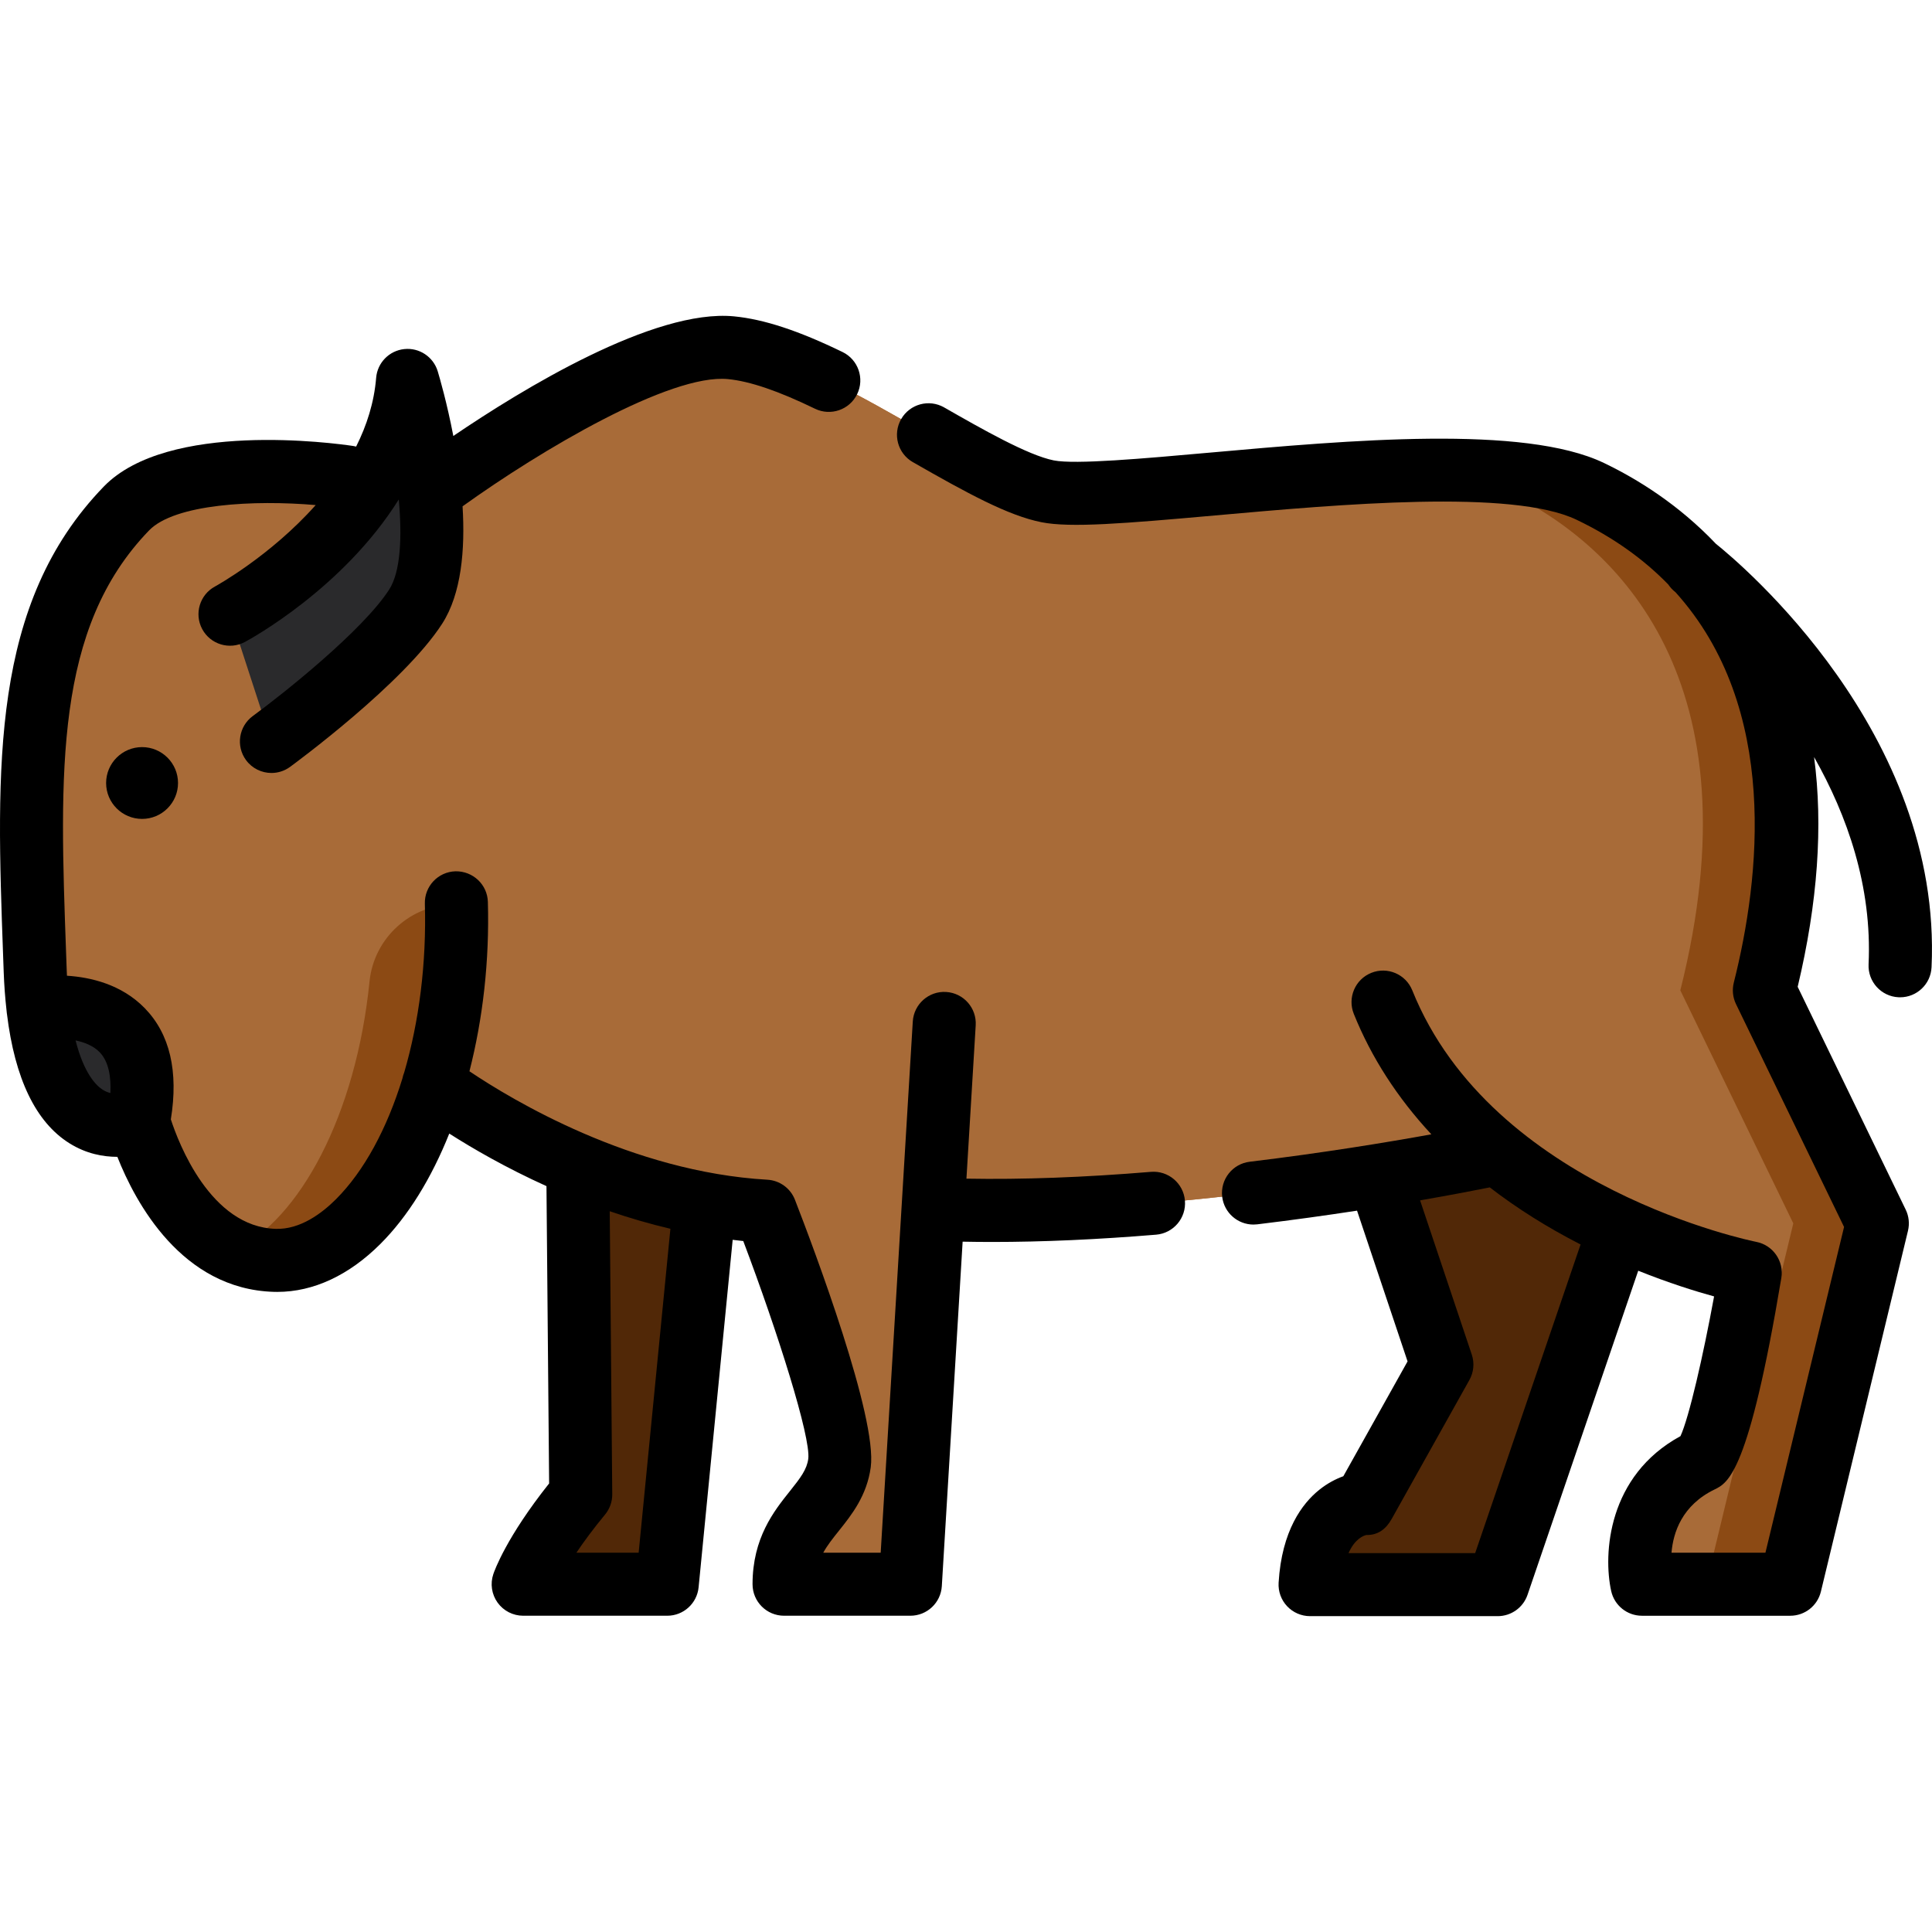<?xml version="1.0" encoding="iso-8859-1"?>
<!-- Generator: Adobe Illustrator 19.0.0, SVG Export Plug-In . SVG Version: 6.00 Build 0)  -->
<svg version="1.1" id="Layer_1" xmlns="http://www.w3.org/2000/svg" xmlns:xlink="http://www.w3.org/1999/xlink" x="0px" y="0px"
	 viewBox="0 0 512 512" style="enable-background:new 0 0 512 512;" xml:space="preserve">
<path id="SVGCleanerId_0" style="fill:#512807;" d="M429.162,325.515l-32.253,94.429h-49.724
	c1.247-20.912,14.347-21.506,14.347-21.506l20.585-36.804l-16.218-48.388l37.127-7.537L429.162,325.515z"/>
<path id="SVGCleanerId_1" style="fill:#512807;" d="M186.709,319.002l-9.886,100.834h-38.177c0,0,3.01-8.948,15.256-23.778
	l-0.779-87.246"/>
<path id="SVGCleanerId_2" style="fill:#A86B38;" d="M467.577,262.451c20.585-81.718-16.218-117.896-46.161-132.241
	c-29.942-14.344-124.75,3.74-143.755,0c-19.006-3.74-58.345-35.558-83.921-38.054c-25.576-2.495-79.87,38.054-79.87,38.054
	l-21.506-3.76c0,0-44.404-6.638-58.86,8.307C5.134,164.083,7.509,206.163,9.328,257.3s27.375,39.858,27.375,39.858
	s9.469,36.063,36.11,36.848c17.143,0.506,33.488-18.388,42.034-46.637c0.001,0.001,39.874,30.826,88.04,33.607
	c0,0,21.226,54.688,19.593,66.738c-1.633,12.05-14.695,15.508-14.695,32.121h33.471l6.005-99.379
	c67.575,2.927,149.649-14.746,149.649-14.746c29.886,24.433,66.926,31.596,66.926,31.596s-7.925,47.394-13.1,49.904
	c-20.585,9.98-15.595,32.626-15.595,32.626h39.298l23.08-95.629L467.577,262.451z"/>
<path id="SVGCleanerId_3" style="fill:#8C4A14;" d="M467.577,262.451c20.585-81.718-16.218-117.896-46.161-132.241
	c-10.842-5.194-30.19-6.134-51.364-5.401c11.969,0.536,22.233,2.116,29.089,5.401c29.942,14.345,66.746,50.525,46.161,132.241
	l29.942,61.755l-23.08,95.629h22.275l23.08-95.629L467.577,262.451z"/>
<path id="SVGCleanerId_4" style="fill:#2A2A2C;" d="M60.95,162.772c0,0,43.918-23.528,47.056-61.956c0,0,13.003,43.114,2.147,59.956
	c-9.479,14.706-38.224,35.723-38.224,35.723"/>
<path id="SVGCleanerId_5" style="fill:#8C4A14;" d="M97.923,260.128c-3.554,35.201-18.405,63.082-35.977,71.363
	c3.254,1.47,6.863,2.396,10.867,2.514c25.654,0.757,49.524-41.922,48.137-94.402c-0.07,0-0.141,0-0.213,0
	C108.993,239.579,99.102,248.445,97.923,260.128z"/>
<path id="SVGCleanerId_6" style="fill:#2A2A2C;" d="M10.052,267.191L10.052,267.191c4.572,39.703,26.651,29.966,26.651,29.966l0,0
	l0,0C43.658,261.515,10.052,267.191,10.052,267.191z"/>
<g>
	<path id="SVGCleanerId_0_1_" style="fill:#512807;" d="M429.162,325.515l-32.253,94.429h-49.724
		c1.247-20.912,14.347-21.506,14.347-21.506l20.585-36.804l-16.218-48.388l37.127-7.537L429.162,325.515z"/>
</g>
<g>
	<path id="SVGCleanerId_1_1_" style="fill:#512807;" d="M186.709,319.002l-9.886,100.834h-38.177c0,0,3.01-8.948,15.256-23.778
		l-0.779-87.246"/>
</g>
<g>
	<path id="SVGCleanerId_2_1_" style="fill:#A86B38;" d="M467.577,262.451c20.585-81.718-16.218-117.896-46.161-132.241
		c-29.942-14.344-124.75,3.74-143.755,0c-19.006-3.74-58.345-35.558-83.921-38.054c-25.576-2.495-79.87,38.054-79.87,38.054
		l-21.506-3.76c0,0-44.404-6.638-58.86,8.307C5.134,164.083,7.509,206.163,9.328,257.3s27.375,39.858,27.375,39.858
		s9.469,36.063,36.11,36.848c17.143,0.506,33.488-18.388,42.034-46.637c0.001,0.001,39.874,30.826,88.04,33.607
		c0,0,21.226,54.688,19.593,66.738c-1.633,12.05-14.695,15.508-14.695,32.121h33.471l6.005-99.379
		c67.575,2.927,149.649-14.746,149.649-14.746c29.886,24.433,66.926,31.596,66.926,31.596s-7.925,47.394-13.1,49.904
		c-20.585,9.98-15.595,32.626-15.595,32.626h39.298l23.08-95.629L467.577,262.451z"/>
</g>
<g>
	<path id="SVGCleanerId_3_1_" style="fill:#8C4A14;" d="M467.577,262.451c20.585-81.718-16.218-117.896-46.161-132.241
		c-10.842-5.194-30.19-6.134-51.364-5.401c11.969,0.536,22.233,2.116,29.089,5.401c29.942,14.345,66.746,50.525,46.161,132.241
		l29.942,61.755l-23.08,95.629h22.275l23.08-95.629L467.577,262.451z"/>
</g>
<g>
	<path id="SVGCleanerId_4_1_" style="fill:#2A2A2C;" d="M60.95,162.772c0,0,43.918-23.528,47.056-61.956
		c0,0,13.003,43.114,2.147,59.956c-9.479,14.706-38.224,35.723-38.224,35.723"/>
</g>
<g>
	<path id="SVGCleanerId_5_1_" style="fill:#8C4A14;" d="M97.923,260.128c-3.554,35.201-18.405,63.082-35.977,71.363
		c3.254,1.47,6.863,2.396,10.867,2.514c25.654,0.757,49.524-41.922,48.137-94.402c-0.07,0-0.141,0-0.213,0
		C108.993,239.579,99.102,248.445,97.923,260.128z"/>
</g>
<g>
	<path id="SVGCleanerId_6_1_" style="fill:#2A2A2C;" d="M10.052,267.191L10.052,267.191c4.572,39.703,26.651,29.966,26.651,29.966
		l0,0l0,0C43.658,261.515,10.052,267.191,10.052,267.191z"/>
</g>
<ellipse style="fill:none;stroke:#000000;stroke-width:15;stroke-linecap:round;stroke-linejoin:round;stroke-miterlimit:10;" cx="37.65" cy="207.5" rx="1.176" ry="1.162"/>
<path d="M305.005,310.554c-17.765,1.473-34.15,2.069-48.888,1.802l2.455-40.633c0.278-4.605-3.23-8.562-7.834-8.841
	c-4.599-0.298-8.564,3.229-8.842,7.834l-8.506,140.767h-15.219c1.08-1.975,2.529-3.788,4.189-5.866
	c3.284-4.111,7.372-9.227,8.395-16.781c1.783-13.162-14.921-57.581-20.084-70.882c-1.184-3.049-4.038-5.128-7.306-5.316
	c-35.99-2.078-67.624-21.117-78.959-28.74c3.567-13.936,5.329-29.303,4.884-44.883c-0.131-4.612-3.964-8.192-8.588-8.111
	c-4.611,0.131-8.243,3.977-8.111,8.588c0.452,15.842-1.54,31.294-5.475,44.732c-0.203,0.496-0.353,1.005-0.456,1.521
	c-4.101,13.34-10.143,24.587-17.639,32.077c-3.684,3.681-9.456,8.058-15.962,7.836c-17.304-0.51-25.763-22.805-27.786-29.017
	c2.062-12.728-0.258-22.64-6.923-29.475c-6.153-6.312-14.354-8.192-20.606-8.587c-0.025-0.519-0.049-1.037-0.068-1.574l-0.155-4.324
	c-1.736-48.146-3.107-86.175,21.988-112.115c6.789-7.02,27.791-8.125,44.153-6.715c-11.984,13.468-26.304,21.367-26.663,21.563
	c-4.061,2.181-5.589,7.239-3.411,11.303c2.18,4.065,7.243,5.595,11.308,3.418c1.421-0.762,26.058-14.206,40.782-37.768
	c0.92,10.042,0.47,19.202-2.545,23.879c-7.074,10.975-28.482,27.909-36.133,33.507c-3.722,2.723-4.533,7.95-1.81,11.673
	c1.636,2.236,4.175,3.421,6.749,3.421c1.711,0,3.436-0.523,4.923-1.609c1.225-0.897,30.113-22.114,40.314-37.941
	c5.109-7.928,6.113-19.656,5.408-31.115c20.66-14.848,55.039-35.221,70.347-33.714c5.797,0.566,13.34,3.133,23.06,7.854
	c4.149,2.011,9.147,0.284,11.162-3.866c2.016-4.15,0.284-9.148-3.866-11.163c-11.692-5.678-20.823-8.681-28.735-9.452
	c-21.244-2.074-56.234,19.346-74.416,31.695c-1.672-8.727-3.611-15.402-4.132-17.133c-1.159-3.841-4.892-6.323-8.879-5.894
	c-3.992,0.423-7.118,3.626-7.444,7.627c-0.535,6.545-2.501,12.634-5.3,18.209c-0.255-0.063-0.516-0.118-0.781-0.157
	c-4.978-0.743-49.144-6.766-66.1,10.761c-30.04,31.05-28.481,74.277-26.675,124.332l0.155,4.315c0.126,3.529,0.38,6.852,0.734,10.01
	c0.017,0.323,0.047,0.648,0.101,0.976c0.006,0.033,0.016,0.066,0.022,0.099c2.094,17.179,7.634,28.704,16.552,34.293
	c4.515,2.83,8.997,3.594,12.709,3.603c4.796,12.125,17.067,35.057,41.467,35.778c0.307,0.009,0.614,0.013,0.921,0.013
	c9.557,0,18.992-4.387,27.341-12.731c7.333-7.326,13.515-17.416,18.234-29.229c6.112,3.904,14.96,9.049,25.758,13.93l0.703,78.791
	c-11.279,14.18-14.454,23.033-14.793,24.042c-0.858,2.549-0.435,5.355,1.134,7.538c1.569,2.184,4.094,3.478,6.783,3.478h38.177
	c4.298,0,7.894-3.261,8.313-7.539l9.028-92.081c0.934,0.111,1.866,0.229,2.807,0.322c9.178,24.279,17.92,51.991,17.23,57.702
	c-0.384,2.839-2.026,5.007-4.893,8.597c-4.169,5.218-9.878,12.365-9.878,24.646c0,4.614,3.74,8.353,8.353,8.353h33.471
	c4.417,0,8.071-3.44,8.337-7.85l5.515-91.282c2.567,0.051,5.179,0.078,7.84,0.078c13.384,0,27.929-0.646,43.438-1.931
	c4.598-0.382,8.015-4.418,7.634-9.016C313.639,313.59,309.608,310.174,305.005,310.554z M20.026,275.725
	c2.378,0.499,4.731,1.428,6.361,3.1c2.483,2.546,3.069,6.705,2.865,10.837c-0.695-0.173-1.423-0.466-2.145-0.942
	C25.428,287.611,22.249,284.44,20.026,275.725z M169.249,411.482h-16.498c1.941-2.887,4.43-6.278,7.591-10.107
	c1.252-1.517,1.929-3.426,1.911-5.394l-0.669-74.991c5.113,1.751,10.489,3.331,16.08,4.647L169.249,411.482z"/>
<path d="M454.737,144.117c-9.903-10.422-20.829-17.186-29.711-21.441c-21.196-10.155-67.38-6.031-104.489-2.719
	c-17.487,1.563-35.572,3.175-41.261,2.057c-6.874-1.354-19.181-8.39-29.07-14.043c-4.003-2.292-9.107-0.902-11.397,3.105
	c-2.29,4.005-0.9,9.108,3.105,11.397c14.388,8.227,25.259,14.185,34.134,15.933c7.66,1.505,21.741,0.354,45.973-1.808
	c33.223-2.968,78.726-7.03,95.786,1.144c9.94,4.762,17.931,10.601,24.316,17.169c0.487,0.732,1.093,1.402,1.825,1.971
	c0.009,0.007,0.035,0.027,0.072,0.057c27.67,30.659,22.402,75.896,15.457,103.47c-0.48,1.905-0.273,3.918,0.582,5.686l28.637,59.062
	l-20.836,86.324h-24.892c0.439-5.31,2.764-12.565,11.409-16.756c3.606-1.749,9.058-4.391,17.694-56.041
	c0.747-4.469-2.204-8.72-6.655-9.579c-0.697-0.135-70.007-14.092-91.146-66.653c-1.722-4.281-6.589-6.356-10.867-4.632
	c-4.28,1.721-6.354,6.586-4.632,10.867c4.644,11.548,11.572,22.258,20.552,31.919c-11.595,2.099-28.655,4.917-48.135,7.267
	c-4.58,0.552-7.845,4.713-7.293,9.294c0.512,4.241,4.115,7.354,8.282,7.354c0.334,0,0.672-0.02,1.011-0.061
	c9.53-1.151,18.44-2.399,26.443-3.624l13.389,39.947l-17.02,30.432c-1.917,0.694-4.163,1.817-6.414,3.627
	c-4.444,3.578-9.915,10.751-10.741,24.605c-0.137,2.298,0.679,4.55,2.258,6.225c1.578,1.676,3.779,2.625,6.08,2.625h49.724
	c3.573,0,6.75-2.272,7.905-5.653l29.337-85.891c8.058,3.238,15.09,5.432,20.104,6.811c-2.895,15.764-6.652,32.145-8.91,37.026
	c-19.302,10.5-20.516,31.269-18.362,41.044c0.844,3.829,4.237,6.555,8.157,6.555h39.298c3.858,0,7.215-2.643,8.12-6.393
	l23.081-95.629c0.453-1.881,0.241-3.862-0.604-5.603l-28.629-59.048c5.329-22.342,6.758-42.688,4.351-60.887
	c8.779,15.487,15.404,34.252,14.44,54.922c-0.214,4.609,3.347,8.518,7.955,8.734c0.133,0.006,0.264,0.009,0.395,0.009
	c4.434,0,8.129-3.488,8.337-7.963C514.788,194.125,461.083,149.198,454.737,144.117z M390.936,411.59h-33.56
	c1.688-3.807,3.979-4.631,4.717-4.801c3.063,0.075,5.209-1.554,6.73-4.275l20.584-36.805c1.149-2.055,1.378-4.5,0.629-6.733
	l-13.698-40.868c8.319-1.442,14.693-2.679,18.468-3.439c7.209,5.56,15.254,10.621,24.064,15.129L390.936,411.59z"/>
<path d="M28.121,207.506c0,5.246,4.275,9.514,9.529,9.514s9.529-4.268,9.529-9.514c0-5.247-4.275-9.515-9.529-9.515
	S28.121,202.259,28.121,207.506z"/>
<g>
</g>
<g>
</g>
<g>
</g>
<g>
</g>
<g>
</g>
<g>
</g>
<g>
</g>
<g>
</g>
<g>
</g>
<g>
</g>
<g>
</g>
<g>
</g>
<g>
</g>
<g>
</g>
<g>
</g>
</svg>
